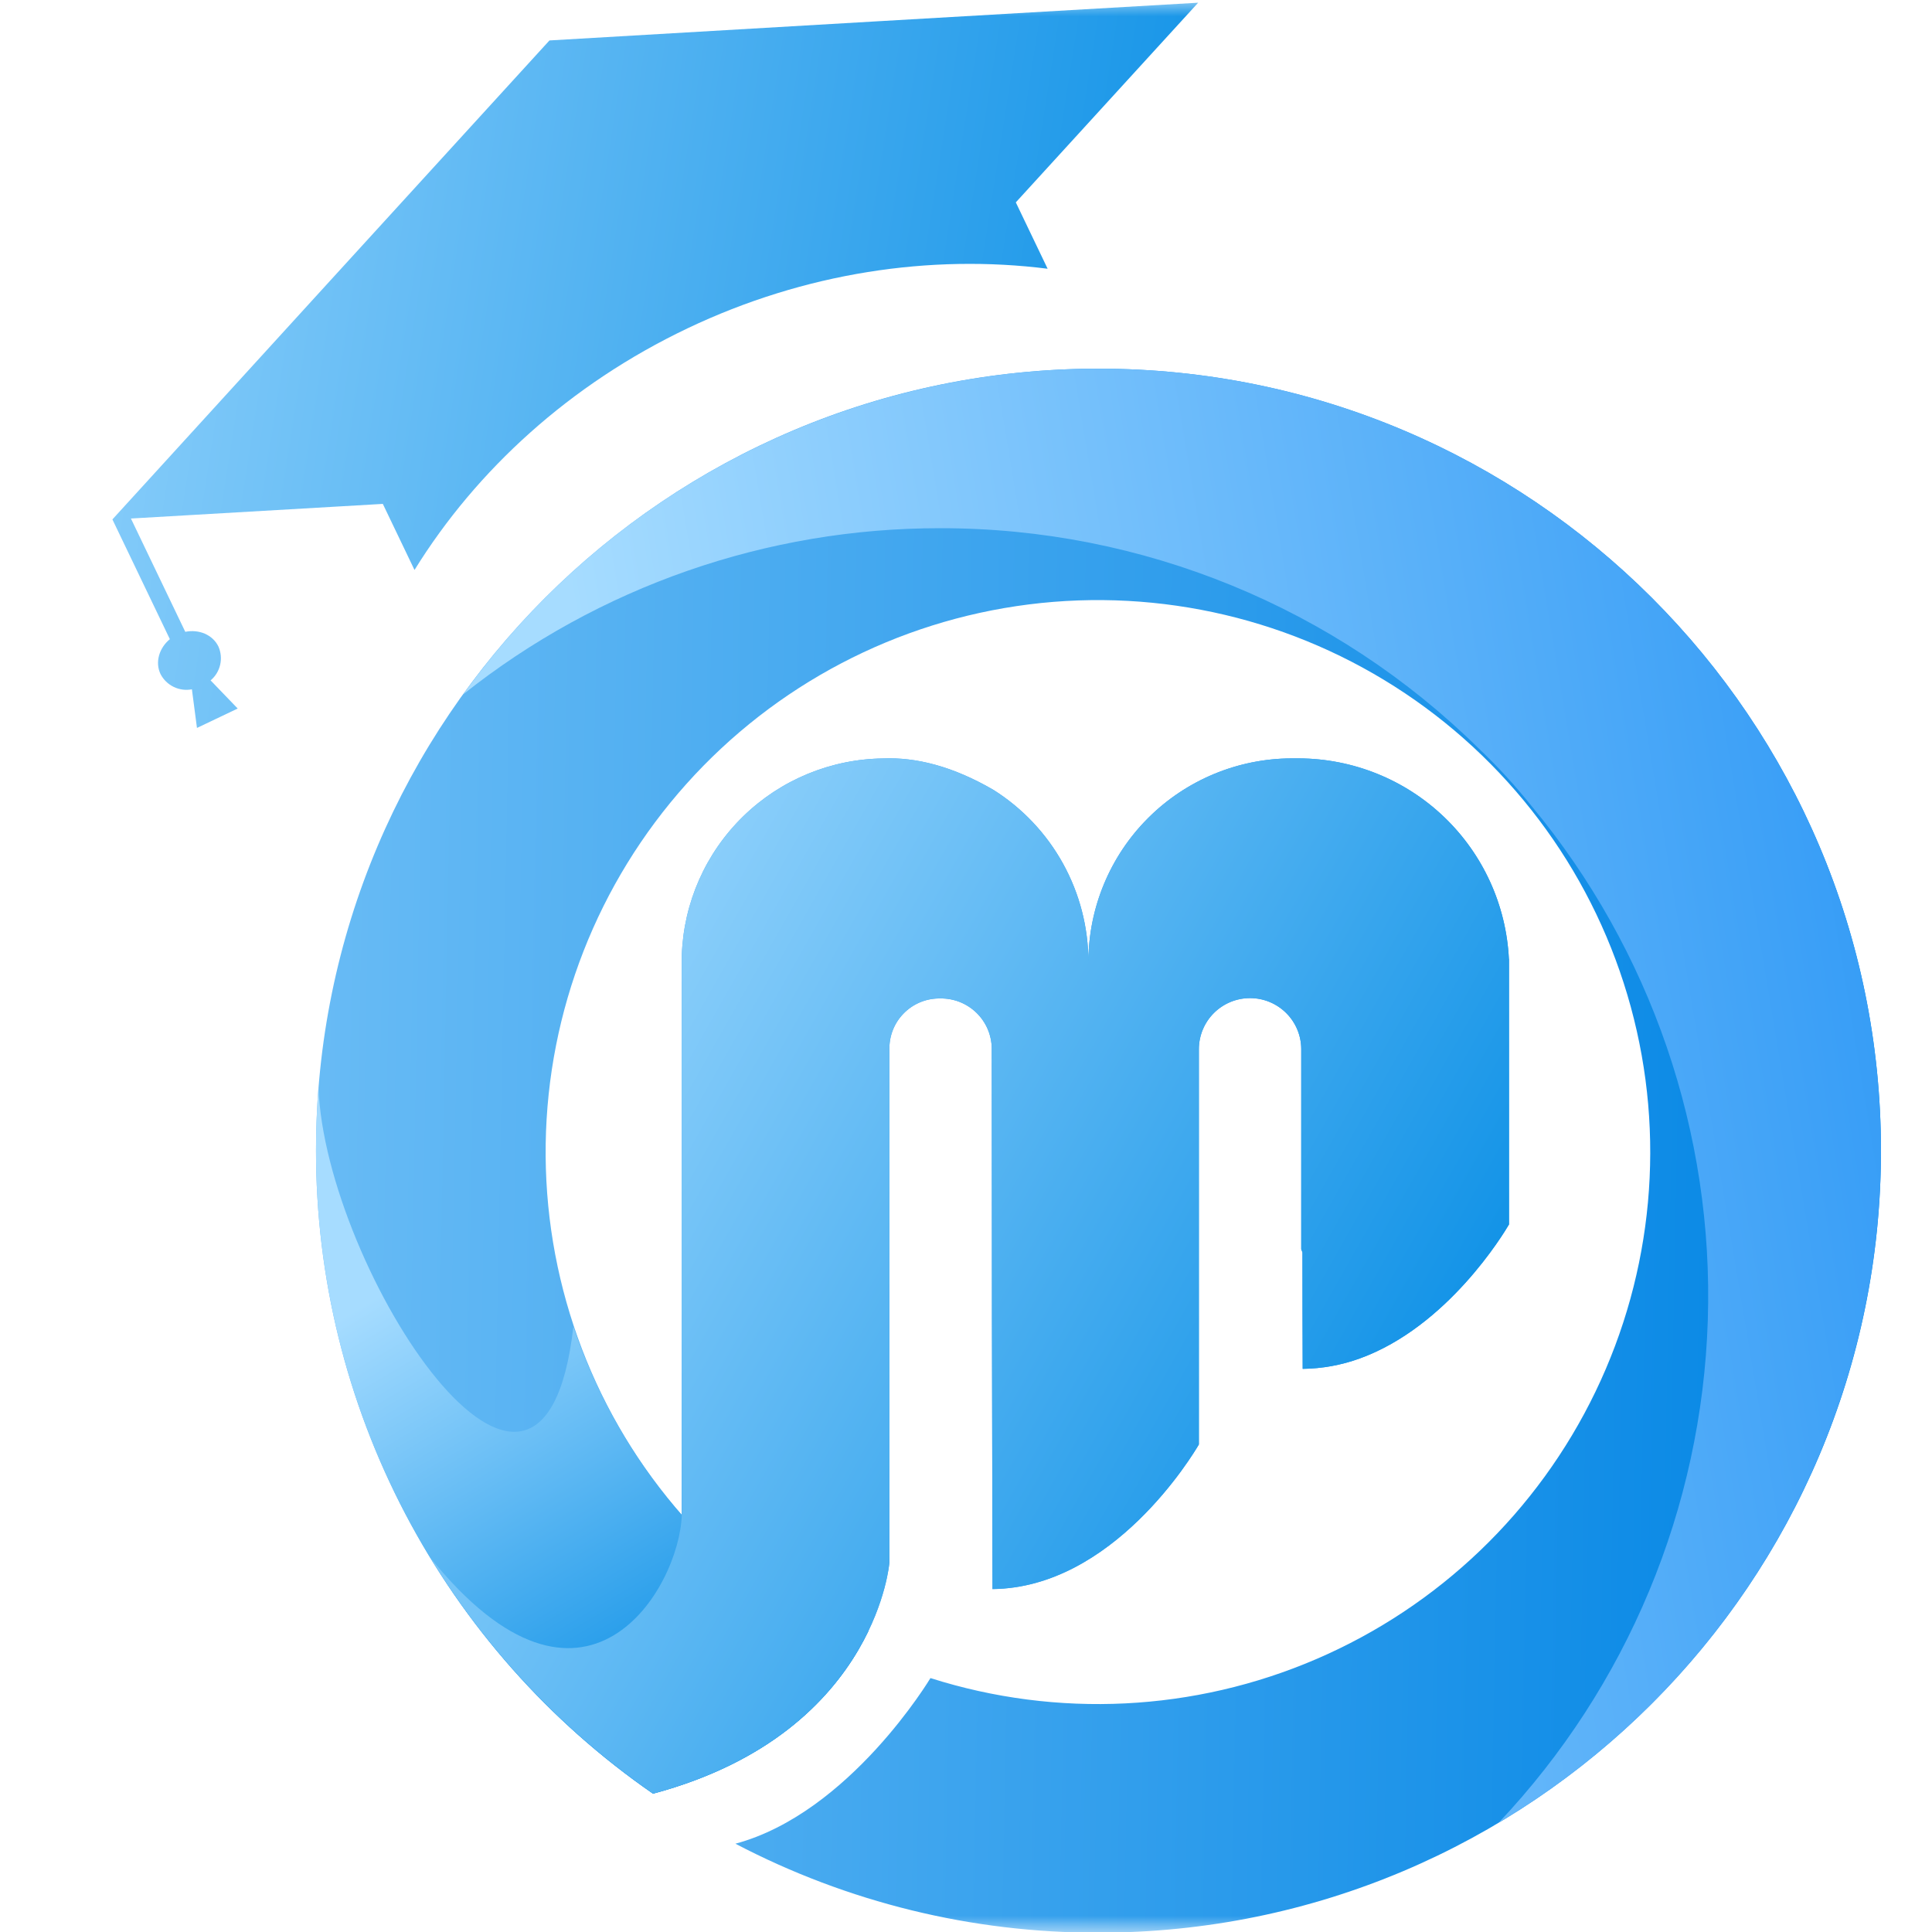 <svg width="60" height="60" viewBox="0 0 60 60" fill="none" xmlns="http://www.w3.org/2000/svg">
<mask id="mask0_1119_1344" style="mask-type:alpha" maskUnits="userSpaceOnUse" x="0" y="0" width="60" height="60">
<rect width="60" height="60" fill="#C4C4C4"/>
</mask>
<g mask="url(#mask0_1119_1344)">
<path fill-rule="evenodd" clip-rule="evenodd" d="M27.131 0.668L17.064 1.256L10.273 8.695L3.491 16.131L5.275 19.85C4.94 20.126 4.81 20.569 4.986 20.936C5.076 21.109 5.22 21.248 5.395 21.333C5.571 21.418 5.769 21.444 5.96 21.407L5.971 21.493L6.117 22.607L7.382 22.004L6.601 21.193L6.54 21.131C6.689 21.006 6.793 20.836 6.837 20.646C6.881 20.457 6.862 20.258 6.784 20.08C6.608 19.713 6.179 19.535 5.754 19.622L4.066 16.103L11.889 15.649L12.873 17.701C14.797 14.591 17.707 11.932 21.349 10.198C24.991 8.463 28.9 7.887 32.535 8.346L31.547 6.285L37.21 0.084L27.131 0.668Z" fill="url(#paint0_linear_1119_1344)"/>
<path d="M20.28 55.704C23.887 54.738 25.728 52.831 26.664 51.226C27.525 49.751 27.621 48.53 27.621 48.53V32.579C27.615 32.169 27.772 31.773 28.058 31.479C28.343 31.184 28.734 31.015 29.144 31.008H29.207C29.413 31.005 29.618 31.043 29.81 31.119C30.002 31.196 30.177 31.309 30.325 31.453C30.473 31.597 30.591 31.769 30.673 31.959C30.754 32.149 30.797 32.352 30.8 32.559V32.597C30.8 38.182 30.808 43.767 30.823 49.35C34.557 49.312 37.039 45.19 37.232 44.86V32.585C37.232 32.164 37.399 31.76 37.697 31.462C37.995 31.164 38.4 30.997 38.821 30.997C39.243 30.997 39.647 31.164 39.945 31.462C40.244 31.76 40.411 32.164 40.411 32.585V38.795L40.449 38.897C40.449 40.101 40.451 41.306 40.456 42.511C41.064 42.504 41.665 42.394 42.236 42.186C44.963 41.194 46.703 38.301 46.863 38.026V29.786L46.761 29.557L46.86 29.779C46.777 28.104 46.054 26.523 44.84 25.365C43.625 24.206 42.012 23.558 40.333 23.552H40.113C38.44 23.557 36.838 24.224 35.655 25.406C34.472 26.588 33.806 28.191 33.801 29.862C33.799 28.797 33.527 27.75 33.012 26.818C32.497 25.886 31.754 25.099 30.853 24.531C29.579 23.79 28.44 23.514 27.43 23.554H27.437C25.808 23.571 24.248 24.215 23.082 25.351C21.915 26.488 21.232 28.03 21.174 29.658V47.048C21.109 46.974 21.048 46.898 20.979 46.823C18.317 43.664 16.885 39.651 16.947 35.521C17.009 31.392 18.561 27.423 21.317 24.346C24.073 21.268 27.848 19.289 31.948 18.771C36.048 18.254 40.197 19.233 43.632 21.529C47.067 23.825 49.558 27.283 50.645 31.267C51.733 35.252 51.344 39.495 49.551 43.216C47.759 46.937 44.682 49.887 40.887 51.521C37.092 53.156 32.834 53.367 28.896 52.114C28.896 52.114 26.393 56.302 22.839 57.258C26.317 59.08 30.187 60.028 34.114 60.021C47.534 60.021 58.415 49.147 58.415 35.735C58.415 22.324 47.534 11.449 34.114 11.449C20.694 11.449 9.814 22.323 9.814 35.735C9.811 39.662 10.762 43.531 12.585 47.009C14.409 50.487 17.049 53.471 20.28 55.705" fill="url(#paint1_linear_1119_1344)"/>
<path d="M20.28 55.704C23.887 54.738 25.728 52.831 26.664 51.226C26.777 51.033 26.877 50.843 26.965 50.661C25.876 48.383 23.32 43.251 21.172 40.613V47.045C21.106 46.971 21.046 46.896 20.977 46.82C19.574 45.163 18.499 43.255 17.807 41.197C16.835 49.764 10.093 39.423 9.89 33.771C9.839 34.416 9.814 35.07 9.814 35.733C9.811 39.659 10.762 43.528 12.585 47.007C14.408 50.485 17.049 53.469 20.28 55.703" fill="url(#paint2_linear_1119_1344)"/>
<path d="M20.281 55.704C23.887 54.738 25.728 52.831 26.664 51.226C27.525 49.751 27.621 48.53 27.621 48.53V32.579C27.615 32.169 27.772 31.773 28.058 31.479C28.343 31.185 28.734 31.015 29.144 31.008H29.207C29.413 31.005 29.618 31.043 29.81 31.119C30.002 31.196 30.177 31.309 30.325 31.453C30.473 31.597 30.591 31.769 30.673 31.959C30.754 32.149 30.797 32.352 30.8 32.559V32.597C30.8 38.182 30.808 43.767 30.823 49.35C34.558 49.312 37.039 45.19 37.232 44.86V32.585C37.232 32.164 37.399 31.76 37.697 31.462C37.995 31.164 38.4 30.997 38.821 30.997C39.243 30.997 39.647 31.164 39.946 31.462C40.244 31.76 40.411 32.164 40.411 32.585V38.795L40.449 38.897C40.449 40.102 40.451 41.306 40.456 42.511C41.064 42.504 41.665 42.394 42.236 42.186C44.963 41.194 46.703 38.301 46.863 38.026V29.786L46.761 29.557L46.86 29.779C46.777 28.104 46.054 26.523 44.84 25.365C43.625 24.206 42.012 23.558 40.333 23.552H40.113C38.441 23.557 36.838 24.224 35.655 25.406C34.472 26.588 33.806 28.191 33.801 29.862C33.799 28.797 33.528 27.75 33.012 26.818C32.497 25.886 31.754 25.099 30.853 24.531C29.579 23.79 28.44 23.514 27.43 23.554H27.437C25.808 23.571 24.248 24.215 23.082 25.351C21.915 26.488 21.232 28.03 21.174 29.658V47.048C21.1 49.336 18.158 54.322 13.36 48.369C15.132 51.269 17.49 53.767 20.283 55.704" fill="url(#paint3_linear_1119_1344)"/>
<path d="M29.199 16.404C35.461 16.396 41.474 18.857 45.931 23.252C46.516 23.808 47.062 24.403 47.565 25.033C51.279 29.514 53.226 35.197 53.037 41.013C52.849 46.829 50.539 52.374 46.542 56.606C50.162 54.454 53.16 51.399 55.241 47.74C57.323 44.081 58.416 39.944 58.415 35.735C58.415 22.323 47.536 11.449 34.116 11.449C30.26 11.447 26.459 12.363 23.028 14.122C19.597 15.881 16.635 18.432 14.386 21.563C18.599 18.214 23.825 16.395 29.208 16.404" fill="url(#paint4_linear_1119_1344)"/>
</g>
<defs>
<linearGradient id="paint0_linear_1119_1344" x1="42.984" y1="11.568" x2="-5.514" y2="3.976" gradientUnits="userSpaceOnUse">
<stop stop-color="#008AE4"/>
<stop offset="1" stop-color="#A6DCFF"/>
</linearGradient>
<linearGradient id="paint1_linear_1119_1344" x1="58.443" y1="52.045" x2="-19.941" y2="50.534" gradientUnits="userSpaceOnUse">
<stop stop-color="#0084E4"/>
<stop offset="1" stop-color="#A6DCFF"/>
</linearGradient>
<linearGradient id="paint2_linear_1119_1344" x1="11.569" y1="60.586" x2="2.676" y2="45.647" gradientUnits="userSpaceOnUse">
<stop stop-color="#008AE4"/>
<stop offset="1" stop-color="#A6DCFF"/>
</linearGradient>
<linearGradient id="paint3_linear_1119_1344" x1="39.216" y1="60.46" x2="6.011" y2="41.645" gradientUnits="userSpaceOnUse">
<stop stop-color="#008AE4"/>
<stop offset="1" stop-color="#A6DCFF"/>
</linearGradient>
<linearGradient id="paint4_linear_1119_1344" x1="78.675" y1="39.234" x2="22.693" y2="48.561" gradientUnits="userSpaceOnUse">
<stop stop-color="#007EF2"/>
<stop offset="1" stop-color="#A6DCFF"/>
</linearGradient>
</defs>
</svg>
